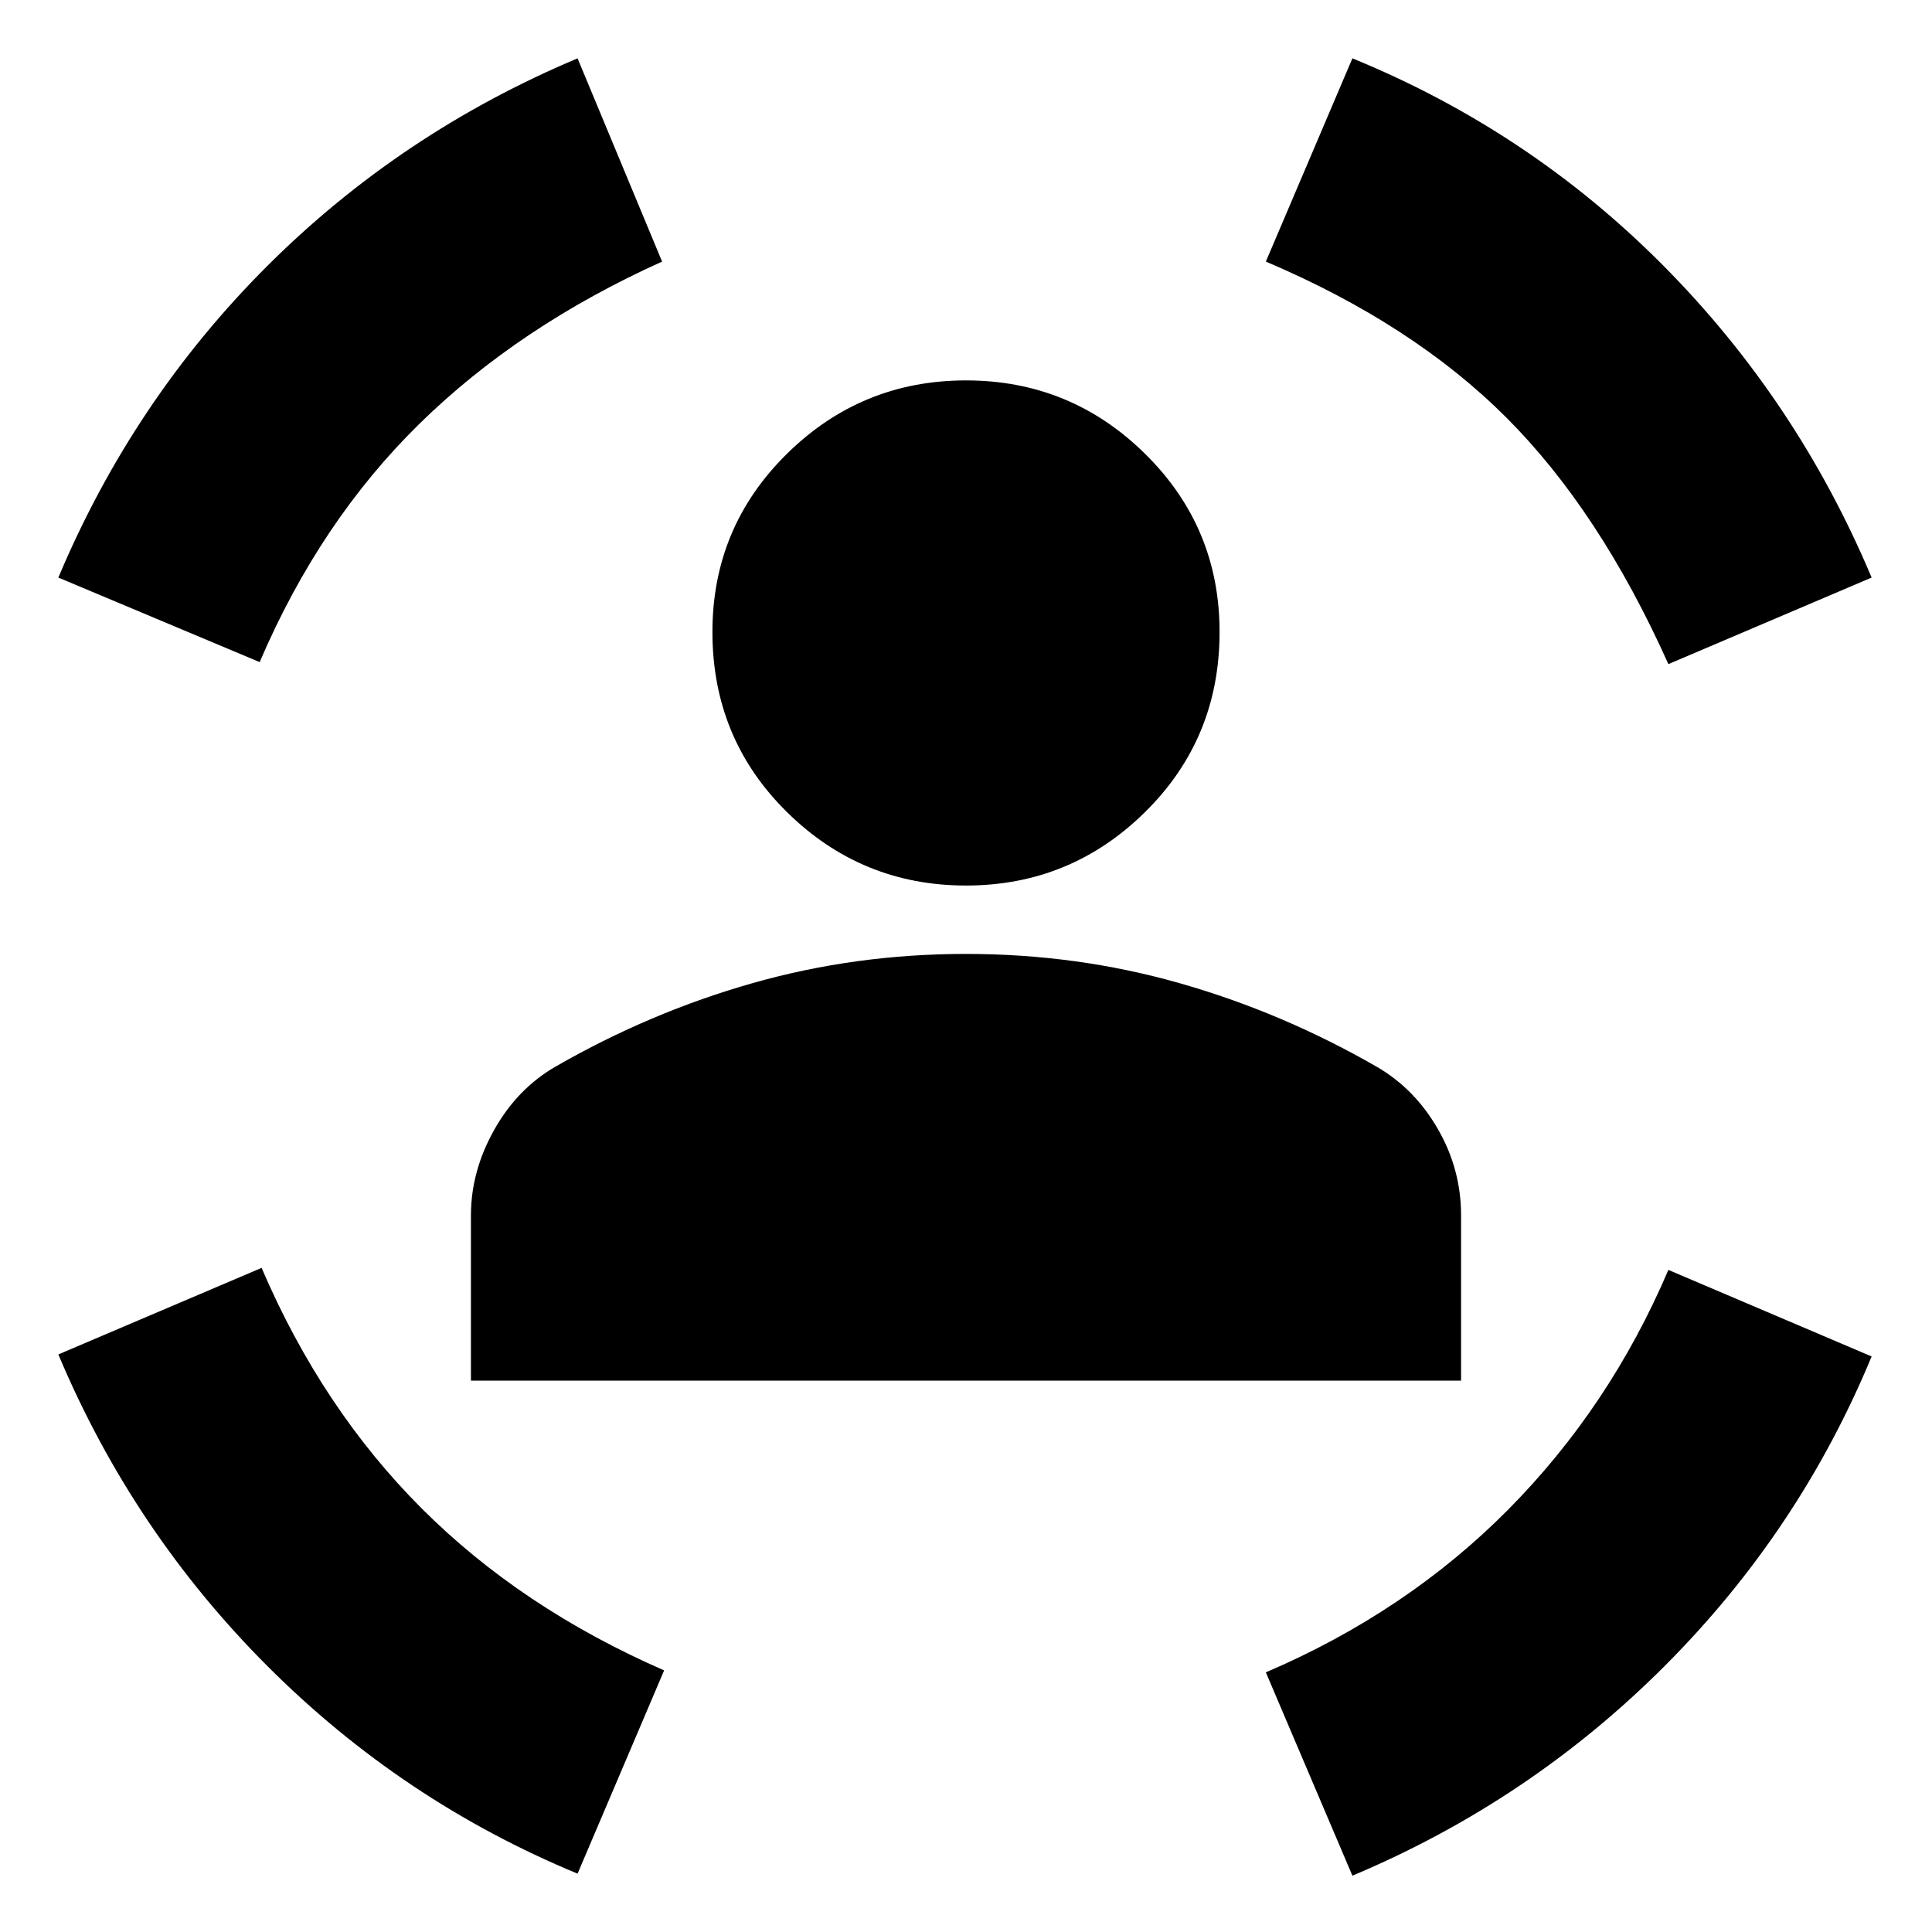 <svg xmlns="http://www.w3.org/2000/svg" height="20" width="20"><path d="M10 9.167Q8.917 9.167 8.146 8.406Q7.375 7.646 7.375 6.542Q7.375 5.458 8.146 4.698Q8.917 3.938 10 3.938Q11.083 3.938 11.854 4.698Q12.625 5.458 12.625 6.542Q12.625 7.646 11.854 8.406Q11.083 9.167 10 9.167ZM4.875 14.292V12.583Q4.875 12.125 5.115 11.698Q5.354 11.271 5.75 11.042Q6.729 10.479 7.792 10.177Q8.854 9.875 10 9.875Q11.146 9.875 12.208 10.177Q13.271 10.479 14.25 11.042Q14.646 11.271 14.885 11.688Q15.125 12.104 15.125 12.583V14.292ZM17.271 6.875Q16.562 5.292 15.594 4.323Q14.625 3.354 13.104 2.708L14 0.604Q15.833 1.354 17.219 2.75Q18.604 4.146 19.375 5.979ZM2.688 6.854 0.604 5.979Q1.375 4.146 2.76 2.76Q4.146 1.375 5.979 0.604L6.854 2.708Q5.375 3.375 4.344 4.385Q3.312 5.396 2.688 6.854ZM5.979 19.396Q4.167 18.646 2.771 17.25Q1.375 15.854 0.604 14.021L2.708 13.125Q3.333 14.583 4.365 15.615Q5.396 16.646 6.875 17.292ZM14 19.417 13.104 17.312Q14.562 16.688 15.615 15.625Q16.667 14.562 17.271 13.146L19.375 14.042Q18.625 15.854 17.229 17.25Q15.833 18.646 14 19.417Z"/></svg>